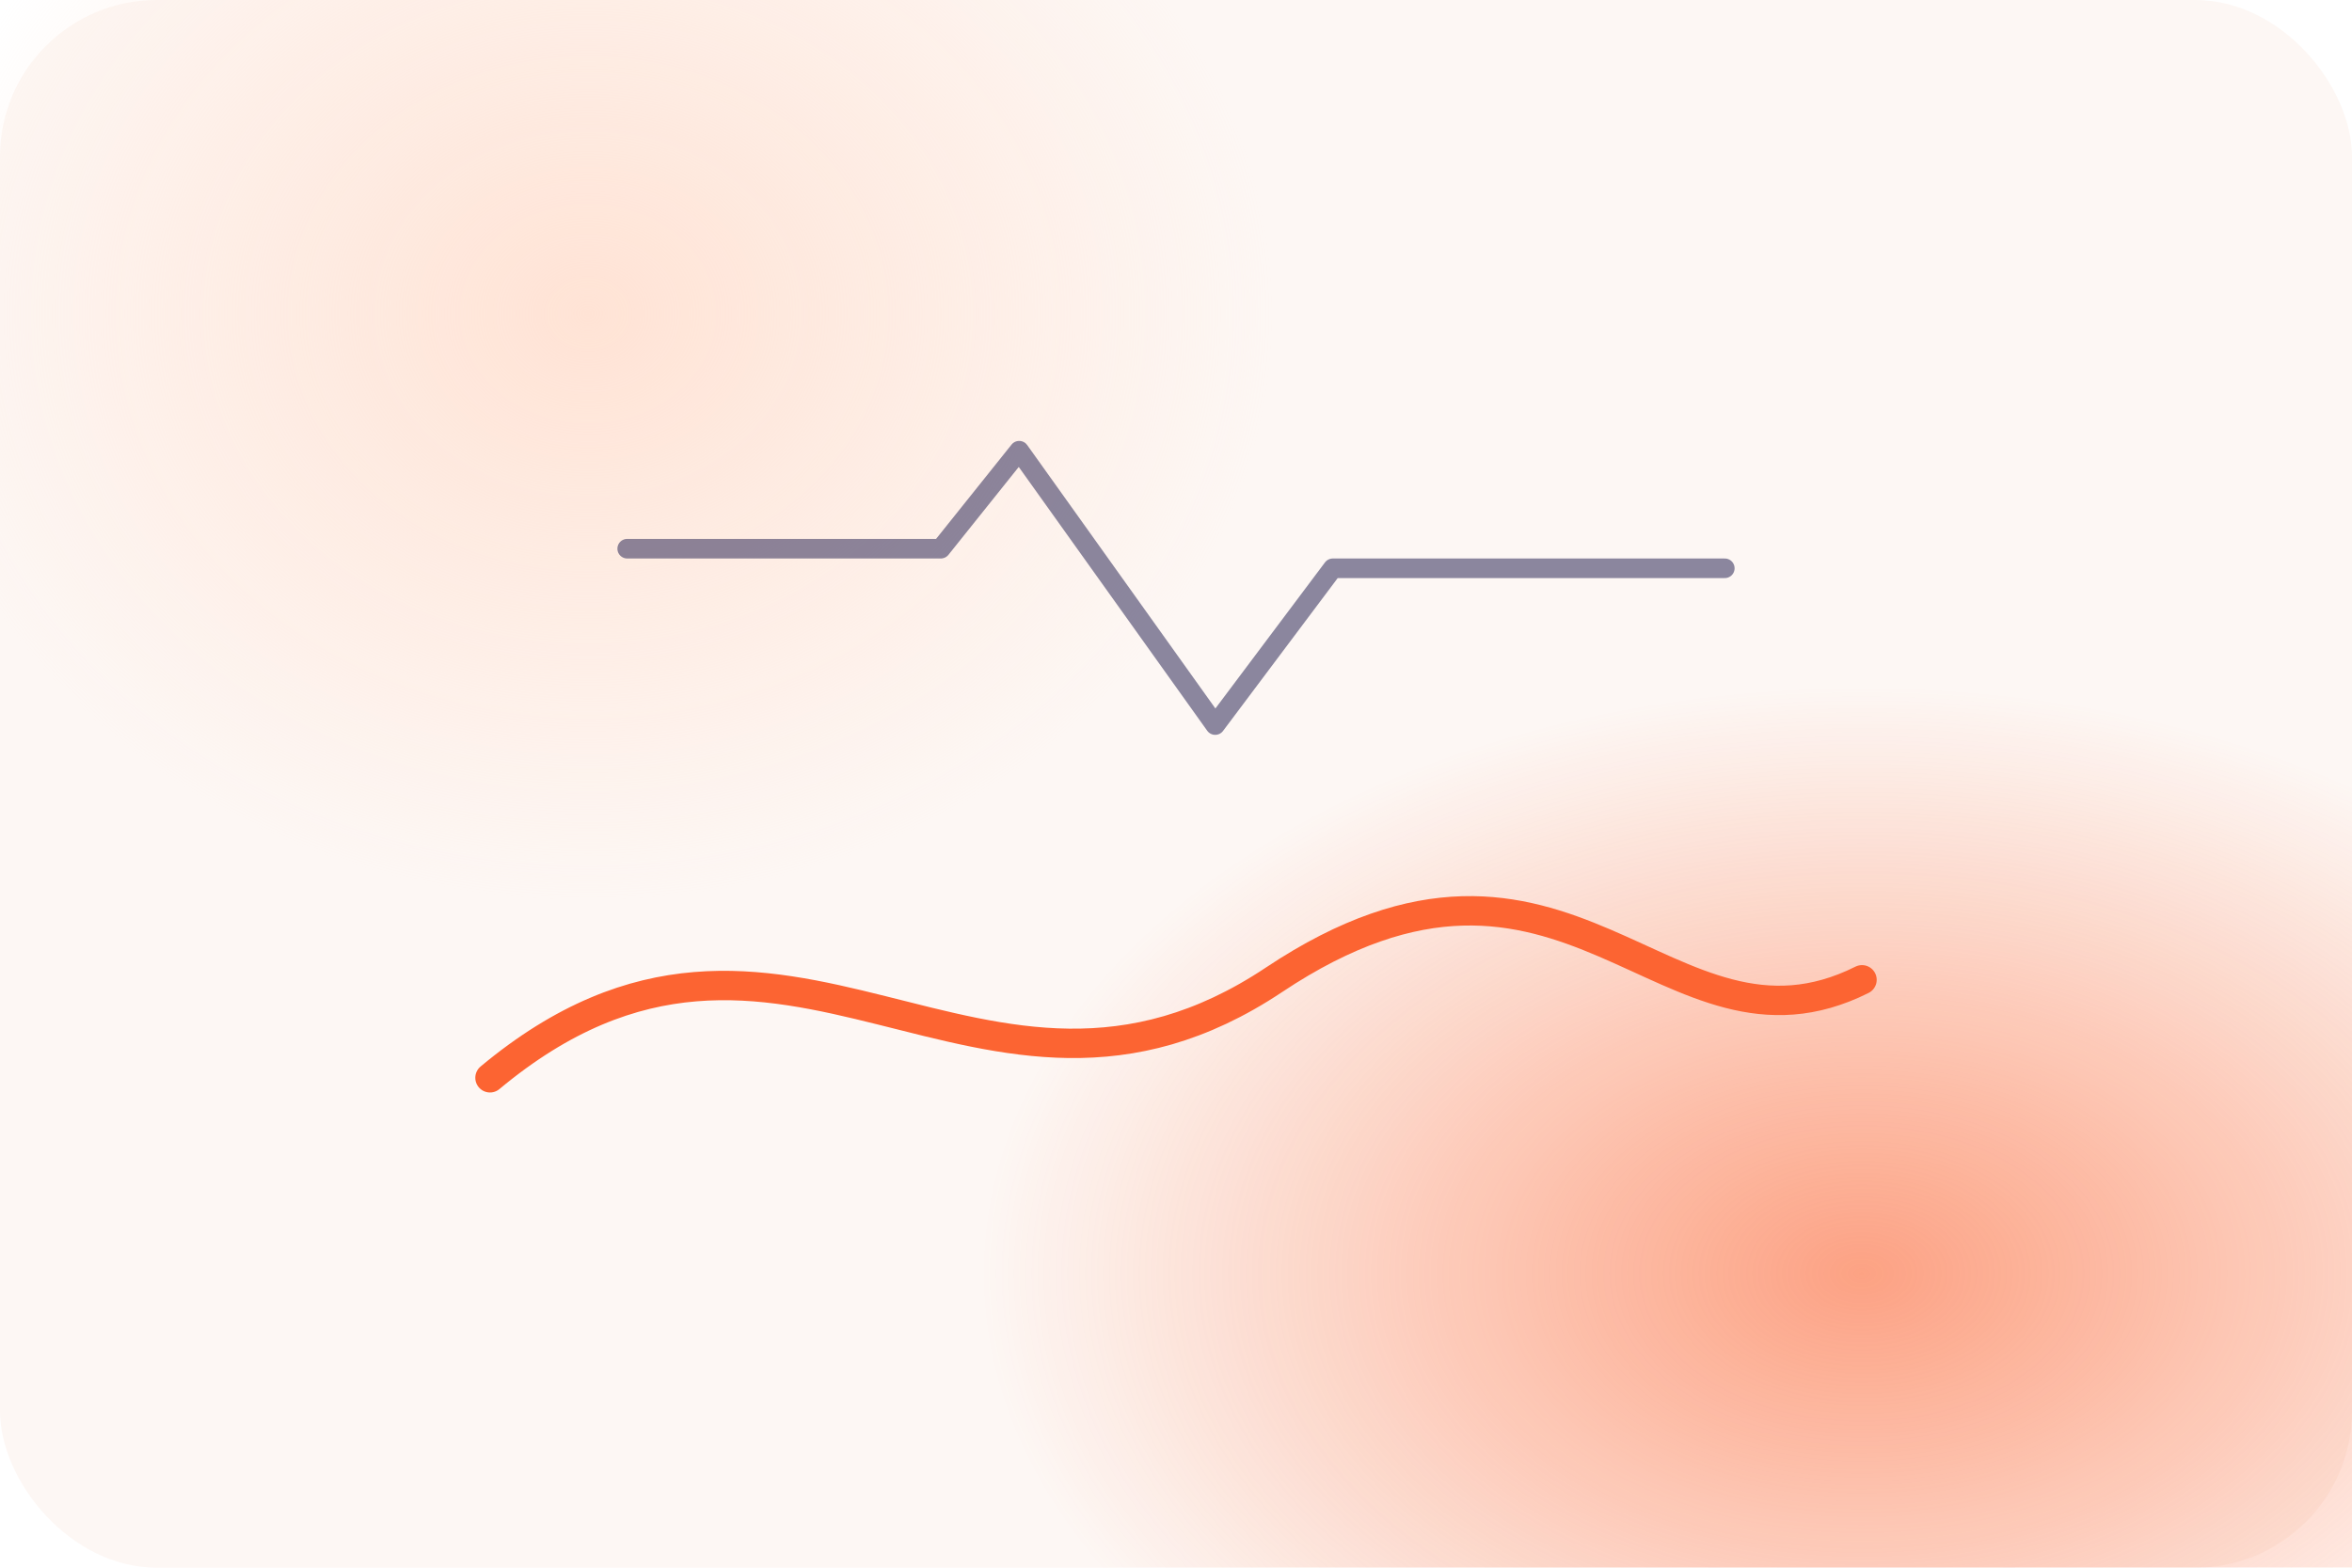 <svg width="480" height="320" viewBox="0 0 480 320" fill="none" xmlns="http://www.w3.org/2000/svg">
  <rect width="480" height="320" rx="32" fill="#FDF7F4" />
  <g filter="url(#filter0_f)">
    <ellipse cx="120" cy="64" rx="140" ry="120" fill="url(#paint0_radial)" />
  </g>
  <g filter="url(#filter1_f)">
    <ellipse cx="380" cy="260" rx="180" ry="120" fill="url(#paint1_radial)" />
  </g>
  <path d="M100 220C160 170 200 240 260 200C320 160 340 220 380 200" stroke="#FC6432" stroke-width="6" stroke-linecap="round" stroke-linejoin="round" />
  <path d="M128 112H192L208 92L248 148L272 116H352" stroke="#2E2A58" stroke-opacity="0.55" stroke-width="4" stroke-linecap="round" stroke-linejoin="round" />
  <defs>
    <filter id="filter0_f" x="-60" y="-76" width="360" height="280" filterUnits="userSpaceOnUse" color-interpolation-filters="sRGB">
      <feGaussianBlur stdDeviation="60" />
    </filter>
    <filter id="filter1_f" x="180" y="100" width="400" height="320" filterUnits="userSpaceOnUse" color-interpolation-filters="sRGB">
      <feGaussianBlur stdDeviation="70" />
    </filter>
    <radialGradient id="paint0_radial" cx="0" cy="0" r="1" gradientUnits="userSpaceOnUse" gradientTransform="translate(120 64) rotate(90) scale(120 140)">
      <stop stop-color="#FFE3D5" />
      <stop offset="1" stop-color="#FFE3D5" stop-opacity="0" />
    </radialGradient>
    <radialGradient id="paint1_radial" cx="0" cy="0" r="1" gradientUnits="userSpaceOnUse" gradientTransform="translate(380 260) rotate(90) scale(120 180)">
      <stop stop-color="#FC6432" stop-opacity="0.58" />
      <stop offset="1" stop-color="#FC6432" stop-opacity="0" />
    </radialGradient>
  </defs>
</svg>
